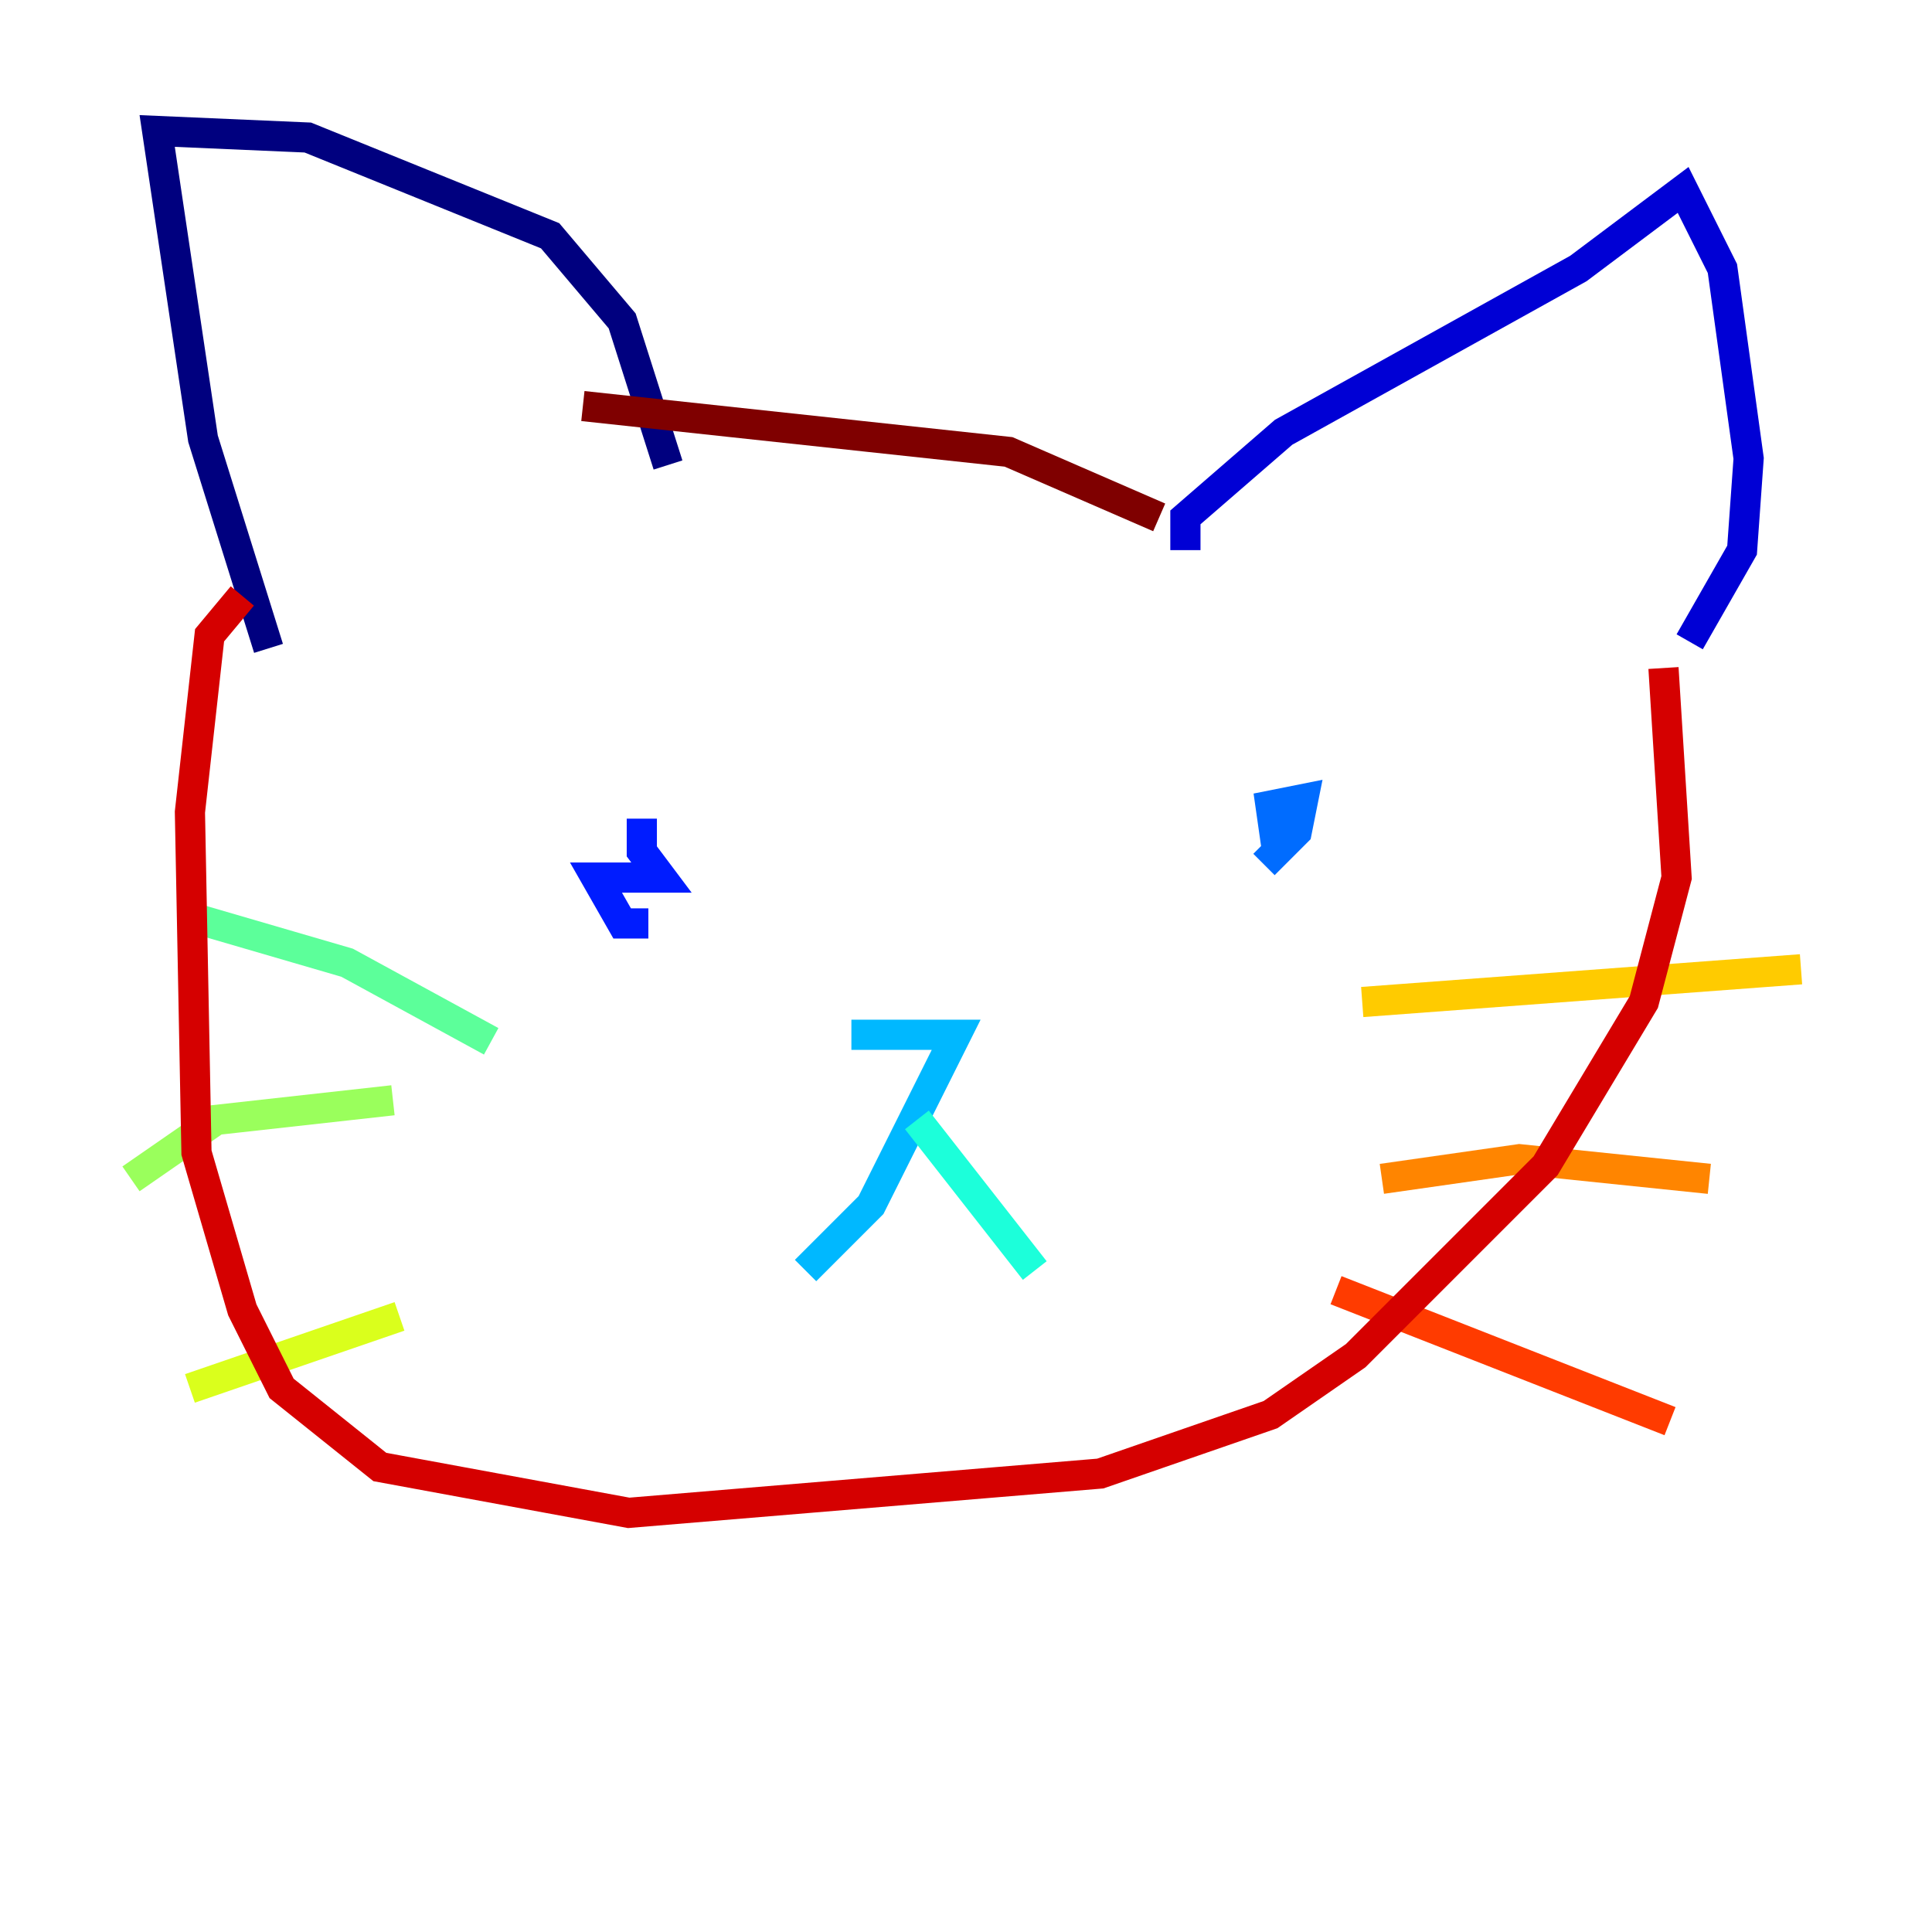 <?xml version="1.0" encoding="utf-8" ?>
<svg baseProfile="tiny" height="128" version="1.2" viewBox="0,0,128,128" width="128" xmlns="http://www.w3.org/2000/svg" xmlns:ev="http://www.w3.org/2001/xml-events" xmlns:xlink="http://www.w3.org/1999/xlink"><defs /><polyline fill="none" points="17.79,42.956 13.451,29.071 10.414,8.678 20.393,9.112 36.447,15.62 41.22,21.261 44.258,30.807" stroke="#00007f" stroke-width="2" /><polyline fill="none" points="78.536,36.447 78.536,34.278 85.044,28.637 104.57,17.79 111.512,12.583 114.115,17.79 115.851,30.373 115.417,36.447 111.946,42.522" stroke="#0000d5" stroke-width="2" /><polyline fill="none" points="42.522,54.237 42.522,56.407 43.824,58.142 39.485,58.142 41.22,61.18 42.956,61.18" stroke="#001cff" stroke-width="2" /><polyline fill="none" points="83.742,57.275 85.912,55.105 86.346,52.936 84.176,53.37 84.61,56.407" stroke="#006cff" stroke-width="2" /><polyline fill="none" points="56.407,68.556 63.349,68.556 57.709,79.837 53.37,84.176" stroke="#00b8ff" stroke-width="2" /><polyline fill="none" points="60.746,74.197 68.556,84.176" stroke="#1cffda" stroke-width="2" /><polyline fill="none" points="32.542,68.99 22.997,63.783 12.583,60.746" stroke="#5cff9a" stroke-width="2" /><polyline fill="none" points="26.034,72.895 14.319,74.197 8.678,78.102" stroke="#9aff5c" stroke-width="2" /><polyline fill="none" points="26.468,87.214 12.583,91.986" stroke="#daff1c" stroke-width="2" /><polyline fill="none" points="90.251,66.386 119.322,64.217" stroke="#ffcb00" stroke-width="2" /><polyline fill="none" points="91.552,78.102 100.664,76.8 113.248,78.102" stroke="#ff8500" stroke-width="2" /><polyline fill="none" points="88.515,85.478 110.644,94.156" stroke="#ff3b00" stroke-width="2" /><polyline fill="none" points="16.054,39.485 13.885,42.088 12.583,53.803 13.017,76.366 16.054,86.78 18.658,91.986 25.166,97.193 41.654,100.231 72.895,97.627 84.176,93.722 89.817,89.817 102.4,77.234 108.909,66.386 111.078,58.142 110.21,44.258" stroke="#d50000" stroke-width="2" /><polyline fill="none" points="38.617,26.902 66.82,29.939 76.8,34.278" stroke="#7f0000" stroke-width="2" /></svg>